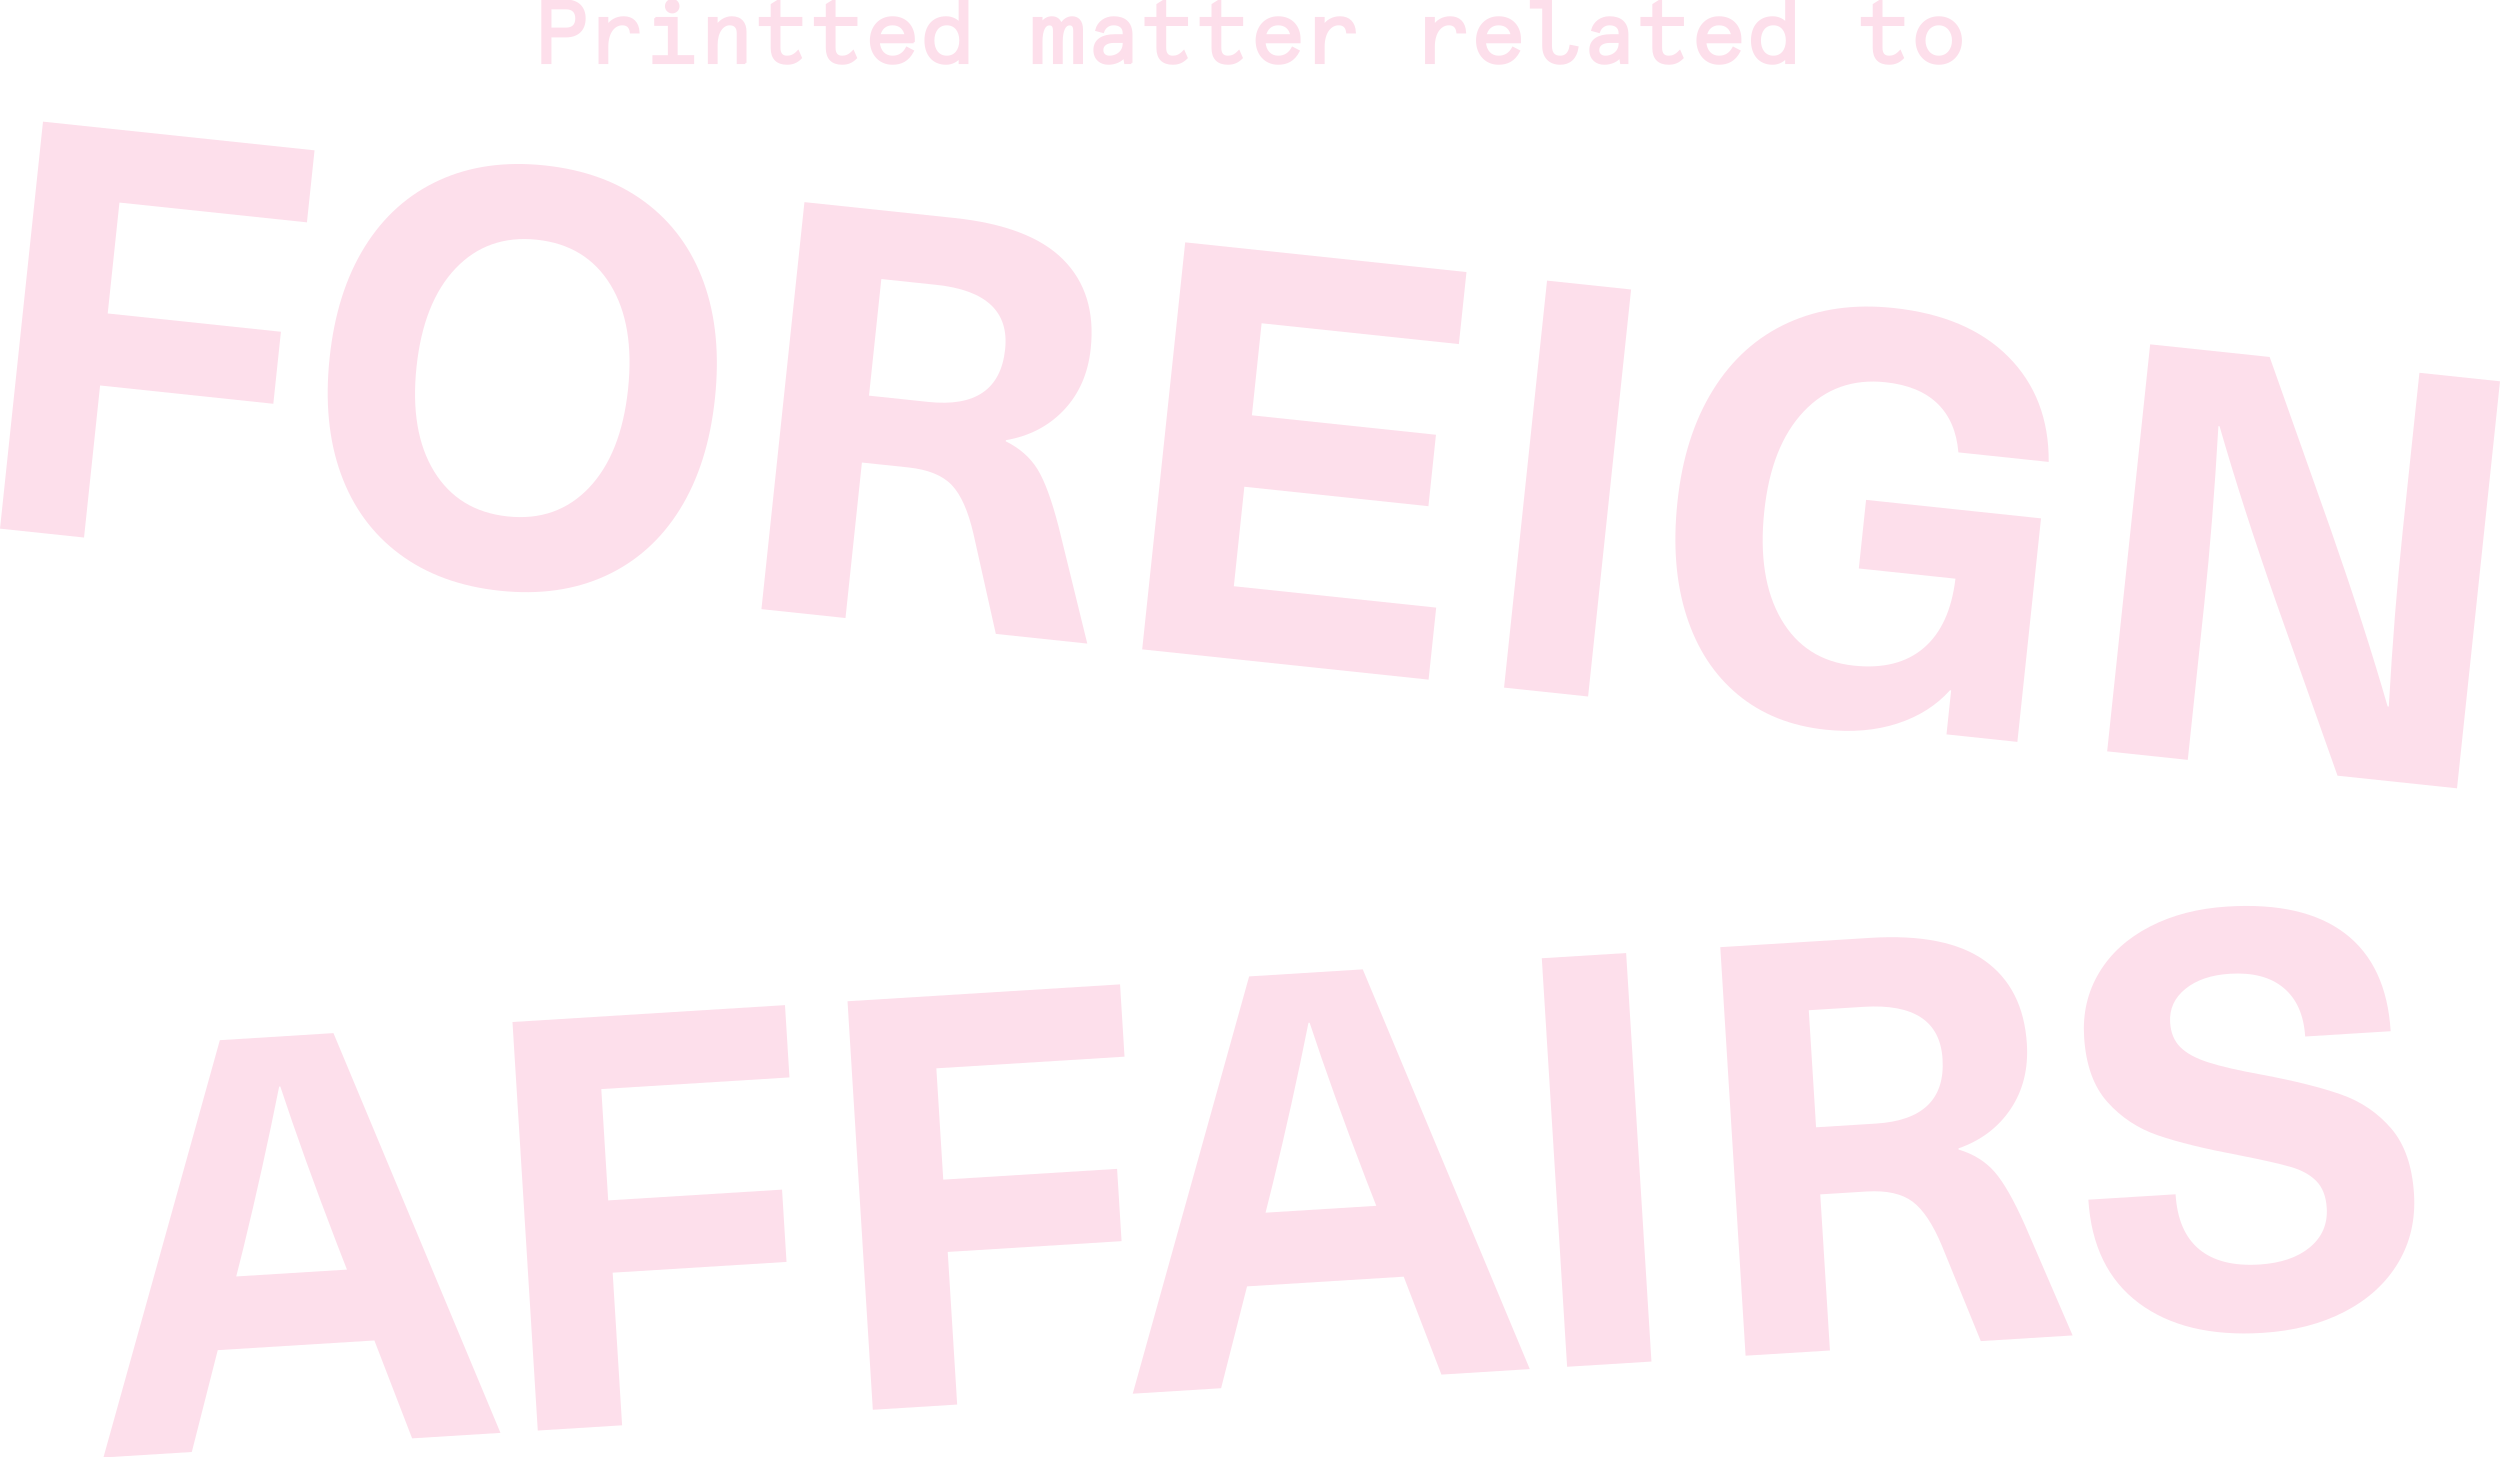 <?xml version="1.0" encoding="utf-8"?>
<!-- Generator: Adobe Illustrator 16.0.0, SVG Export Plug-In . SVG Version: 6.00 Build 0)  -->
<!DOCTYPE svg PUBLIC "-//W3C//DTD SVG 1.1//EN" "http://www.w3.org/Graphics/SVG/1.1/DTD/svg11.dtd">
<svg version="1.1" id="Layer_1" xmlns="http://www.w3.org/2000/svg" xmlns:xlink="http://www.w3.org/1999/xlink" x="0px" y="0px"
	 width="270.522px" height="157.709px" viewBox="20.695 3.799 270.522 157.709"
	 enable-background="new 20.695 3.799 270.522 157.709" xml:space="preserve">
<g>
	<g>
		<path fill="#FDDFEB" d="M33.62,25.719l-1.27,12l18.744,1.979l-0.823,7.794l-18.744-1.981l-1.739,16.455l-9.093-0.961l4.653-44.043
			l29.384,3.105l-0.824,7.794L33.62,25.719z"/>
	</g>
	<g>
		<path fill="#FDDFEB" d="M90.484,25.659c2.938,2.188,5.062,5.092,6.366,8.711c1.307,3.62,1.709,7.802,1.208,12.544
			c-0.501,4.743-1.769,8.748-3.803,12.014c-2.034,3.268-4.717,5.663-8.047,7.188c-3.331,1.524-7.141,2.061-11.429,1.607
			c-4.29-0.453-7.902-1.774-10.841-3.96c-2.938-2.187-5.062-5.09-6.366-8.711c-1.308-3.62-1.71-7.801-1.208-12.544
			c0.501-4.742,1.77-8.747,3.805-12.014c2.032-3.267,4.715-5.663,8.046-7.188c3.33-1.524,7.141-2.06,11.43-1.606
			C83.931,22.153,87.545,23.473,90.484,25.659z M69.99,32.846c-2.322,2.444-3.729,5.997-4.224,10.656
			c-0.492,4.661,0.142,8.428,1.902,11.304c1.76,2.876,4.414,4.5,7.96,4.875s6.48-0.66,8.803-3.104
			c2.322-2.444,3.729-5.996,4.224-10.657c0.492-4.66-0.143-8.428-1.901-11.303c-1.761-2.876-4.414-4.501-7.96-4.876
			S72.312,30.402,69.99,32.846z"/>
	</g>
	<g>
		<path fill="#FDDFEB" d="M135.738,31.881c2.411,2.424,3.408,5.636,2.984,9.636c-0.282,2.682-1.248,4.894-2.891,6.637
			c-1.646,1.745-3.74,2.837-6.29,3.277l-0.014,0.123c1.507,0.744,2.649,1.75,3.435,3.022c0.782,1.271,1.543,3.343,2.283,6.215
			l3.104,12.65l-9.896-1.046l-2.421-10.827c-0.572-2.479-1.355-4.24-2.351-5.283c-0.994-1.044-2.564-1.679-4.709-1.906l-5.01-0.529
			l-1.777,16.826l-9.095-0.961l4.653-44.043l16.208,1.713C129.396,27.959,133.324,29.458,135.738,31.881z M114.728,46.612
			l6.433,0.68c5.072,0.536,7.839-1.361,8.297-5.691c0.432-4.083-2.056-6.41-7.457-6.98l-5.938-0.628L114.728,46.612z"/>
	</g>
	<g>
		<path fill="#FDDFEB" d="M157.213,38.78l-1.053,9.959l19.919,2.104l-0.816,7.732l-19.919-2.105l-1.137,10.764l21.897,2.314
			l-0.824,7.794l-30.991-3.275l4.654-44.043l30.438,3.216l-0.824,7.794L157.213,38.78z"/>
	</g>
	<g>
		<path fill="#FDDFEB" d="M183.446,78.206l4.653-44.042l9.095,0.961l-4.653,44.042L183.446,78.206z"/>
	</g>
	<g>
		<path fill="#FDDFEB" d="M238.02,42.408c2.938,2.959,4.393,6.751,4.362,11.376l-9.772-1.033c-0.184-2.23-0.935-3.987-2.257-5.274
			c-1.323-1.287-3.202-2.059-5.635-2.316c-3.549-0.375-6.496,0.681-8.843,3.163c-2.349,2.483-3.77,6.076-4.267,10.777
			c-0.511,4.825,0.099,8.727,1.827,11.703c1.729,2.977,4.347,4.649,7.854,5.021c3.176,0.336,5.701-0.304,7.58-1.919
			c1.885-1.615,3.021-4.111,3.423-7.488l-10.456-1.105l0.784-7.423l18.931,2l-2.558,24.188l-7.67-0.812l0.503-4.763l-0.124-0.014
			c-1.468,1.638-3.354,2.835-5.665,3.591c-2.311,0.758-4.91,0.982-7.798,0.678c-3.752-0.396-6.915-1.657-9.481-3.784
			c-2.569-2.127-4.426-4.971-5.57-8.533c-1.147-3.561-1.473-7.671-0.979-12.332c0.501-4.742,1.781-8.776,3.844-12.103
			c2.062-3.327,4.767-5.752,8.116-7.275c3.354-1.522,7.151-2.058,11.399-1.609C230.928,37.687,235.08,39.45,238.02,42.408z"/>
	</g>
	<g>
		<path fill="#FDDFEB" d="M273.635,87.737l-6.646-18.78c-2.435-6.971-4.474-13.316-6.119-19.036l-0.124-0.013
			c-0.39,6.839-0.896,13.229-1.524,19.167l-1.791,16.95l-8.723-0.922l4.653-44.043l12.929,1.366l6.646,18.779
			c2.435,6.972,4.474,13.318,6.121,19.038l0.124,0.012c0.391-6.839,0.896-13.229,1.525-19.167l1.79-16.949l8.722,0.922
			l-4.653,44.043L273.635,87.737z"/>
	</g>
	<g>
		<path fill="#FDDFEB" d="M44.257,149.896l-2.808,11.021l-9.562,0.592l12.598-45.155l12.292-0.763l18.073,43.258l-9.561,0.592
			l-4.083-10.592L44.257,149.896z M57.126,138.317c-2.43-6.331-4.461-11.979-6.099-16.947l-0.124,0.008
			c-1.173,5.891-2.474,11.744-3.896,17.566l-0.75,2.977l11.981-0.741L57.126,138.317z"/>
	</g>
	<g>
		<path fill="#FDDFEB" d="M85.76,121.647l0.747,12.045l18.812-1.165l0.483,7.822l-18.812,1.166l1.022,16.515l-9.126,0.566
			l-2.738-44.207l29.489-1.827l0.485,7.823L85.76,121.647z"/>
	</g>
	<g>
		<path fill="#FDDFEB" d="M122.016,119.401l0.746,12.045l18.812-1.166l0.484,7.823l-18.811,1.166l1.022,16.515l-9.128,0.565
			l-2.738-44.206l29.491-1.827l0.484,7.823L122.016,119.401z"/>
	</g>
	<g>
		<path fill="#FDDFEB" d="M155.638,142.995l-2.81,11.021l-9.562,0.593l12.598-45.154l12.293-0.764l18.075,43.256l-9.563,0.594
			l-4.082-10.594L155.638,142.995z M168.507,131.415c-2.429-6.33-4.461-11.979-6.098-16.947l-0.125,0.009
			c-1.173,5.892-2.472,11.746-3.899,17.565l-0.747,2.979l11.982-0.743L168.507,131.415z"/>
	</g>
	<g>
		<path fill="#FDDFEB" d="M190.269,151.695l-2.739-44.206l9.127-0.564l2.739,44.205L190.269,151.695z"/>
	</g>
	<g>
		<path fill="#FDDFEB" d="M235.472,107.76c2.782,1.988,4.301,4.99,4.549,9.004c0.167,2.691-0.416,5.031-1.748,7.025
			c-1.331,1.994-3.216,3.42-5.653,4.276l0.009,0.123c1.606,0.481,2.902,1.285,3.887,2.408c0.985,1.122,2.081,3.038,3.286,5.747
			l5.167,11.96l-9.935,0.614l-4.189-10.271c-0.979-2.352-2.042-3.957-3.194-4.82c-1.154-0.861-2.811-1.229-4.962-1.097l-5.027,0.312
			l1.048,16.891l-9.128,0.564l-2.738-44.207l16.267-1.008C228.568,104.946,232.692,105.771,235.472,107.76z M217.209,125.782
			l6.456-0.4c5.09-0.313,7.501-2.646,7.23-6.99c-0.255-4.102-3.094-5.979-8.515-5.646l-5.959,0.369L217.209,125.782z"/>
	</g>
	<g>
		<path fill="#FDDFEB" d="M274.461,104.815c2.986,2.286,4.63,5.811,4.925,10.57l-9.252,0.574c-0.145-2.318-0.915-4.068-2.318-5.248
			c-1.403-1.183-3.347-1.694-5.829-1.541c-2.028,0.125-3.636,0.672-4.82,1.64c-1.187,0.968-1.734,2.176-1.646,3.622
			c0.068,1.117,0.436,2.01,1.099,2.674c0.666,0.667,1.678,1.217,3.032,1.65c1.354,0.438,3.315,0.888,5.88,1.351
			c3.487,0.655,6.316,1.364,8.482,2.124c2.164,0.76,3.978,1.986,5.433,3.684c1.453,1.696,2.275,4.058,2.464,7.076
			c0.173,2.773-0.401,5.262-1.72,7.461c-1.316,2.2-3.244,3.961-5.78,5.28c-2.533,1.319-5.501,2.087-8.896,2.297
			c-5.587,0.347-10.047-0.728-13.381-3.222c-3.333-2.494-5.152-6.227-5.461-11.191l9.438-0.584c0.166,2.689,1.017,4.674,2.551,5.95
			c1.53,1.272,3.705,1.825,6.521,1.651c2.317-0.146,4.14-0.766,5.462-1.865c1.322-1.102,1.933-2.52,1.824-4.258
			c-0.077-1.241-0.447-2.205-1.112-2.893c-0.666-0.686-1.594-1.199-2.776-1.541c-1.187-0.344-3.059-0.768-5.624-1.272
			c-3.656-0.685-6.569-1.4-8.732-2.14c-2.165-0.738-3.997-1.943-5.491-3.617c-1.497-1.672-2.335-4.021-2.521-7.041
			c-0.159-2.566,0.383-4.887,1.626-6.955c1.24-2.072,3.069-3.731,5.486-4.983c2.414-1.251,5.214-1.976,8.402-2.172
			C267.224,101.554,271.471,102.527,274.461,104.815z"/>
	</g>
</g>
<g>
	<path fill="#FDDFEB" stroke="#FDDFEB" stroke-width="0.25" stroke-miterlimit="10" d="M80.241,7.721v2.884h-0.846V3.876h2.547
		c1.298,0,2,0.75,2,1.922s-0.702,1.923-2,1.923H80.241z M83.068,5.798c0-0.74-0.404-1.115-1.144-1.115h-1.682v2.23h1.682
		C82.664,6.914,83.068,6.539,83.068,5.798z"/>
	<path fill="#FDDFEB" stroke="#FDDFEB" stroke-width="0.25" stroke-miterlimit="10" d="M88.972,7.298
		c-0.067-0.558-0.356-0.885-0.933-0.885c-0.846,0-1.644,0.798-1.644,2.442v1.75h-0.807V5.76h0.807v0.894
		c0.375-0.586,0.98-0.971,1.788-0.971c0.961,0,1.538,0.577,1.596,1.615H88.972z"/>
	<path fill="#FDDFEB" stroke="#FDDFEB" stroke-width="0.25" stroke-miterlimit="10" d="M91.609,5.76h2.288v4.133h1.788v0.711h-4.268
		V9.894h1.673V6.471h-1.48V5.76z M93.435,3.799c0.375,0,0.664,0.298,0.664,0.673c0,0.366-0.289,0.654-0.664,0.654
		c-0.365,0-0.663-0.288-0.663-0.654C92.772,4.097,93.07,3.799,93.435,3.799z"/>
	<path fill="#FDDFEB" stroke="#FDDFEB" stroke-width="0.25" stroke-miterlimit="10" d="M101.349,10.605h-0.808V7.404
		c0-0.673-0.317-0.99-0.894-0.99c-0.759,0-1.423,0.827-1.423,2.24v1.952h-0.807V5.76h0.807v0.894
		c0.346-0.557,0.952-0.971,1.644-0.971c1.009,0,1.48,0.615,1.48,1.548V10.605z"/>
	<path fill="#FDDFEB" stroke="#FDDFEB" stroke-width="0.25" stroke-miterlimit="10" d="M102.928,5.76h1.289V4.309l0.807-0.51V5.76
		h2.365v0.73h-2.365v2.48c0,0.673,0.298,0.98,0.836,0.98c0.423,0,0.769-0.134,1.192-0.577l0.298,0.683
		c-0.442,0.442-0.885,0.625-1.49,0.625c-1.058,0-1.644-0.558-1.644-1.683V6.491h-1.289V5.76z"/>
	<path fill="#FDDFEB" stroke="#FDDFEB" stroke-width="0.25" stroke-miterlimit="10" d="M108.89,5.76h1.288V4.309l0.808-0.51V5.76
		h2.365v0.73h-2.365v2.48c0,0.673,0.298,0.98,0.836,0.98c0.423,0,0.769-0.134,1.192-0.577l0.298,0.683
		c-0.442,0.442-0.885,0.625-1.49,0.625c-1.058,0-1.644-0.558-1.644-1.683V6.491h-1.288V5.76z"/>
	<path fill="#FDDFEB" stroke="#FDDFEB" stroke-width="0.25" stroke-miterlimit="10" d="M119.563,8.355h-3.788
		c0.048,0.961,0.635,1.596,1.49,1.596c0.73,0,1.23-0.355,1.557-0.961l0.644,0.337c-0.528,1.019-1.297,1.355-2.201,1.355
		c-1.413,0-2.317-1.086-2.317-2.5c0-1.365,0.865-2.5,2.317-2.5c1.5,0,2.297,1.067,2.297,2.336V8.355z M115.834,7.625h2.874
		c-0.144-0.769-0.654-1.211-1.442-1.211C116.487,6.414,115.997,6.895,115.834,7.625z"/>
	<path fill="#FDDFEB" stroke="#FDDFEB" stroke-width="0.25" stroke-miterlimit="10" d="M123.074,5.683
		c0.673,0,1.211,0.327,1.48,0.692V3.799h0.808v6.806h-0.808V9.961c-0.269,0.375-0.817,0.721-1.48,0.721
		c-1.423,0-2.221-1.019-2.221-2.5S121.652,5.683,123.074,5.683z M123.151,9.951c0.923,0,1.471-0.73,1.471-1.769
		c0-1.039-0.548-1.769-1.471-1.769s-1.471,0.73-1.471,1.769C121.68,9.221,122.228,9.951,123.151,9.951z"/>
	<path fill="#FDDFEB" stroke="#FDDFEB" stroke-width="0.25" stroke-miterlimit="10" d="M137.759,10.605h-0.808V7.164
		c0-0.529-0.153-0.74-0.528-0.74c-0.462,0-0.855,0.548-0.855,1.903v2.278h-0.808V7.164c0-0.529-0.154-0.74-0.529-0.74
		c-0.461,0-0.855,0.548-0.855,1.903v2.278h-0.807V5.76h0.807v0.615c0.25-0.404,0.635-0.692,1.135-0.692c0.548,0,0.865,0.308,1,0.788
		c0.25-0.461,0.683-0.788,1.191-0.788c0.597,0,1.058,0.385,1.058,1.308V10.605z"/>
	<path fill="#FDDFEB" stroke="#FDDFEB" stroke-width="0.25" stroke-miterlimit="10" d="M143.115,10.605h-0.653l-0.116-0.683
		c-0.308,0.442-0.989,0.76-1.711,0.76c-0.808,0-1.499-0.481-1.499-1.471c0-1.077,0.865-1.586,2.191-1.586h0.98V7.414
		c0-0.75-0.528-1-1.115-1c-0.567,0-0.99,0.356-1.144,0.827l-0.712-0.192c0.222-0.846,0.972-1.365,1.855-1.365
		c1.135,0,1.923,0.529,1.923,1.865V10.605z M140.76,9.951c0.625,0,1.548-0.384,1.548-1.48V8.317h-1.058
		c-0.826,0-1.288,0.346-1.288,0.894C139.962,9.672,140.279,9.951,140.76,9.951z"/>
	<path fill="#FDDFEB" stroke="#FDDFEB" stroke-width="0.25" stroke-miterlimit="10" d="M144.666,5.76h1.288V4.309l0.808-0.51V5.76
		h2.364v0.73h-2.364v2.48c0,0.673,0.298,0.98,0.836,0.98c0.423,0,0.77-0.134,1.192-0.577l0.298,0.683
		c-0.442,0.442-0.885,0.625-1.49,0.625c-1.058,0-1.644-0.558-1.644-1.683V6.491h-1.288V5.76z"/>
	<path fill="#FDDFEB" stroke="#FDDFEB" stroke-width="0.25" stroke-miterlimit="10" d="M150.629,5.76h1.288V4.309l0.808-0.51V5.76
		h2.364v0.73h-2.364v2.48c0,0.673,0.298,0.98,0.836,0.98c0.423,0,0.77-0.134,1.192-0.577l0.298,0.683
		c-0.442,0.442-0.885,0.625-1.49,0.625c-1.058,0-1.644-0.558-1.644-1.683V6.491h-1.288V5.76z"/>
	<path fill="#FDDFEB" stroke="#FDDFEB" stroke-width="0.25" stroke-miterlimit="10" d="M161.301,8.355h-3.787
		c0.048,0.961,0.634,1.596,1.489,1.596c0.731,0,1.23-0.355,1.558-0.961l0.645,0.337c-0.529,1.019-1.298,1.355-2.202,1.355
		c-1.413,0-2.316-1.086-2.316-2.5c0-1.365,0.865-2.5,2.316-2.5c1.5,0,2.298,1.067,2.298,2.336V8.355z M157.571,7.625h2.874
		c-0.145-0.769-0.653-1.211-1.442-1.211C158.224,6.414,157.734,6.895,157.571,7.625z"/>
	<path fill="#FDDFEB" stroke="#FDDFEB" stroke-width="0.25" stroke-miterlimit="10" d="M166.485,7.298
		c-0.067-0.558-0.355-0.885-0.933-0.885c-0.846,0-1.644,0.798-1.644,2.442v1.75h-0.808V5.76h0.808v0.894
		c0.375-0.586,0.98-0.971,1.788-0.971c0.961,0,1.538,0.577,1.596,1.615H166.485z"/>
	<path fill="#FDDFEB" stroke="#FDDFEB" stroke-width="0.25" stroke-miterlimit="10" d="M178.41,7.298
		c-0.067-0.558-0.355-0.885-0.933-0.885c-0.846,0-1.644,0.798-1.644,2.442v1.75h-0.808V5.76h0.808v0.894
		c0.375-0.586,0.98-0.971,1.788-0.971c0.961,0,1.538,0.577,1.596,1.615H178.41z"/>
	<path fill="#FDDFEB" stroke="#FDDFEB" stroke-width="0.25" stroke-miterlimit="10" d="M185.151,8.355h-3.787
		c0.048,0.961,0.634,1.596,1.489,1.596c0.731,0,1.23-0.355,1.558-0.961l0.645,0.337c-0.529,1.019-1.298,1.355-2.202,1.355
		c-1.413,0-2.316-1.086-2.316-2.5c0-1.365,0.865-2.5,2.316-2.5c1.5,0,2.298,1.067,2.298,2.336V8.355z M181.422,7.625h2.874
		c-0.145-0.769-0.653-1.211-1.442-1.211C182.075,6.414,181.585,6.895,181.422,7.625z"/>
	<path fill="#FDDFEB" stroke="#FDDFEB" stroke-width="0.25" stroke-miterlimit="10" d="M186.364,4.606v-0.73h2.144v4.902
		c0,0.798,0.356,1.173,1.02,1.173c0.577,0,1-0.355,1.125-1.173l0.73,0.145c-0.173,1.173-0.865,1.759-1.855,1.759
		c-1.115,0-1.826-0.683-1.826-1.904V4.606H186.364z"/>
	<path fill="#FDDFEB" stroke="#FDDFEB" stroke-width="0.25" stroke-miterlimit="10" d="M196.778,10.605h-0.653l-0.116-0.683
		c-0.308,0.442-0.989,0.76-1.711,0.76c-0.808,0-1.499-0.481-1.499-1.471c0-1.077,0.865-1.586,2.191-1.586h0.98V7.414
		c0-0.75-0.528-1-1.115-1c-0.567,0-0.99,0.356-1.144,0.827L193,7.048c0.222-0.846,0.972-1.365,1.855-1.365
		c1.135,0,1.923,0.529,1.923,1.865V10.605z M194.423,9.951c0.625,0,1.548-0.384,1.548-1.48V8.317h-1.058
		c-0.826,0-1.288,0.346-1.288,0.894C193.625,9.672,193.942,9.951,194.423,9.951z"/>
	<path fill="#FDDFEB" stroke="#FDDFEB" stroke-width="0.25" stroke-miterlimit="10" d="M198.328,5.76h1.288V4.309l0.808-0.51V5.76
		h2.364v0.73h-2.364v2.48c0,0.673,0.298,0.98,0.836,0.98c0.423,0,0.77-0.134,1.192-0.577l0.298,0.683
		c-0.442,0.442-0.885,0.625-1.49,0.625c-1.058,0-1.644-0.558-1.644-1.683V6.491h-1.288V5.76z"/>
	<path fill="#FDDFEB" stroke="#FDDFEB" stroke-width="0.25" stroke-miterlimit="10" d="M209.001,8.355h-3.787
		c0.048,0.961,0.634,1.596,1.489,1.596c0.731,0,1.23-0.355,1.558-0.961l0.645,0.337c-0.529,1.019-1.298,1.355-2.202,1.355
		c-1.413,0-2.316-1.086-2.316-2.5c0-1.365,0.865-2.5,2.316-2.5c1.5,0,2.298,1.067,2.298,2.336V8.355z M205.271,7.625h2.874
		c-0.145-0.769-0.653-1.211-1.442-1.211C205.925,6.414,205.434,6.895,205.271,7.625z"/>
	<path fill="#FDDFEB" stroke="#FDDFEB" stroke-width="0.25" stroke-miterlimit="10" d="M212.512,5.683
		c0.673,0,1.211,0.327,1.48,0.692V3.799h0.808v6.806h-0.808V9.961c-0.27,0.375-0.817,0.721-1.48,0.721
		c-1.423,0-2.221-1.019-2.221-2.5S211.09,5.683,212.512,5.683z M212.59,9.951c0.923,0,1.471-0.73,1.471-1.769
		c0-1.039-0.548-1.769-1.471-1.769s-1.471,0.73-1.471,1.769C211.119,9.221,211.667,9.951,212.59,9.951z"/>
	<path fill="#FDDFEB" stroke="#FDDFEB" stroke-width="0.25" stroke-miterlimit="10" d="M222.178,5.76h1.288V4.309l0.808-0.51V5.76
		h2.364v0.73h-2.364v2.48c0,0.673,0.298,0.98,0.836,0.98c0.423,0,0.77-0.134,1.192-0.577l0.298,0.683
		c-0.442,0.442-0.885,0.625-1.49,0.625c-1.058,0-1.644-0.558-1.644-1.683V6.491h-1.288V5.76z"/>
	<path fill="#FDDFEB" stroke="#FDDFEB" stroke-width="0.25" stroke-miterlimit="10" d="M230.486,5.683c1.48,0,2.384,1.163,2.384,2.5
		c0,1.336-0.903,2.5-2.384,2.5s-2.385-1.164-2.385-2.5C228.101,6.846,229.006,5.683,230.486,5.683z M230.486,9.951
		c0.989,0,1.557-0.836,1.557-1.769c0-0.933-0.567-1.769-1.557-1.769c-0.99,0-1.558,0.836-1.558,1.769
		C228.928,9.115,229.496,9.951,230.486,9.951z"/>
</g>
</svg>
